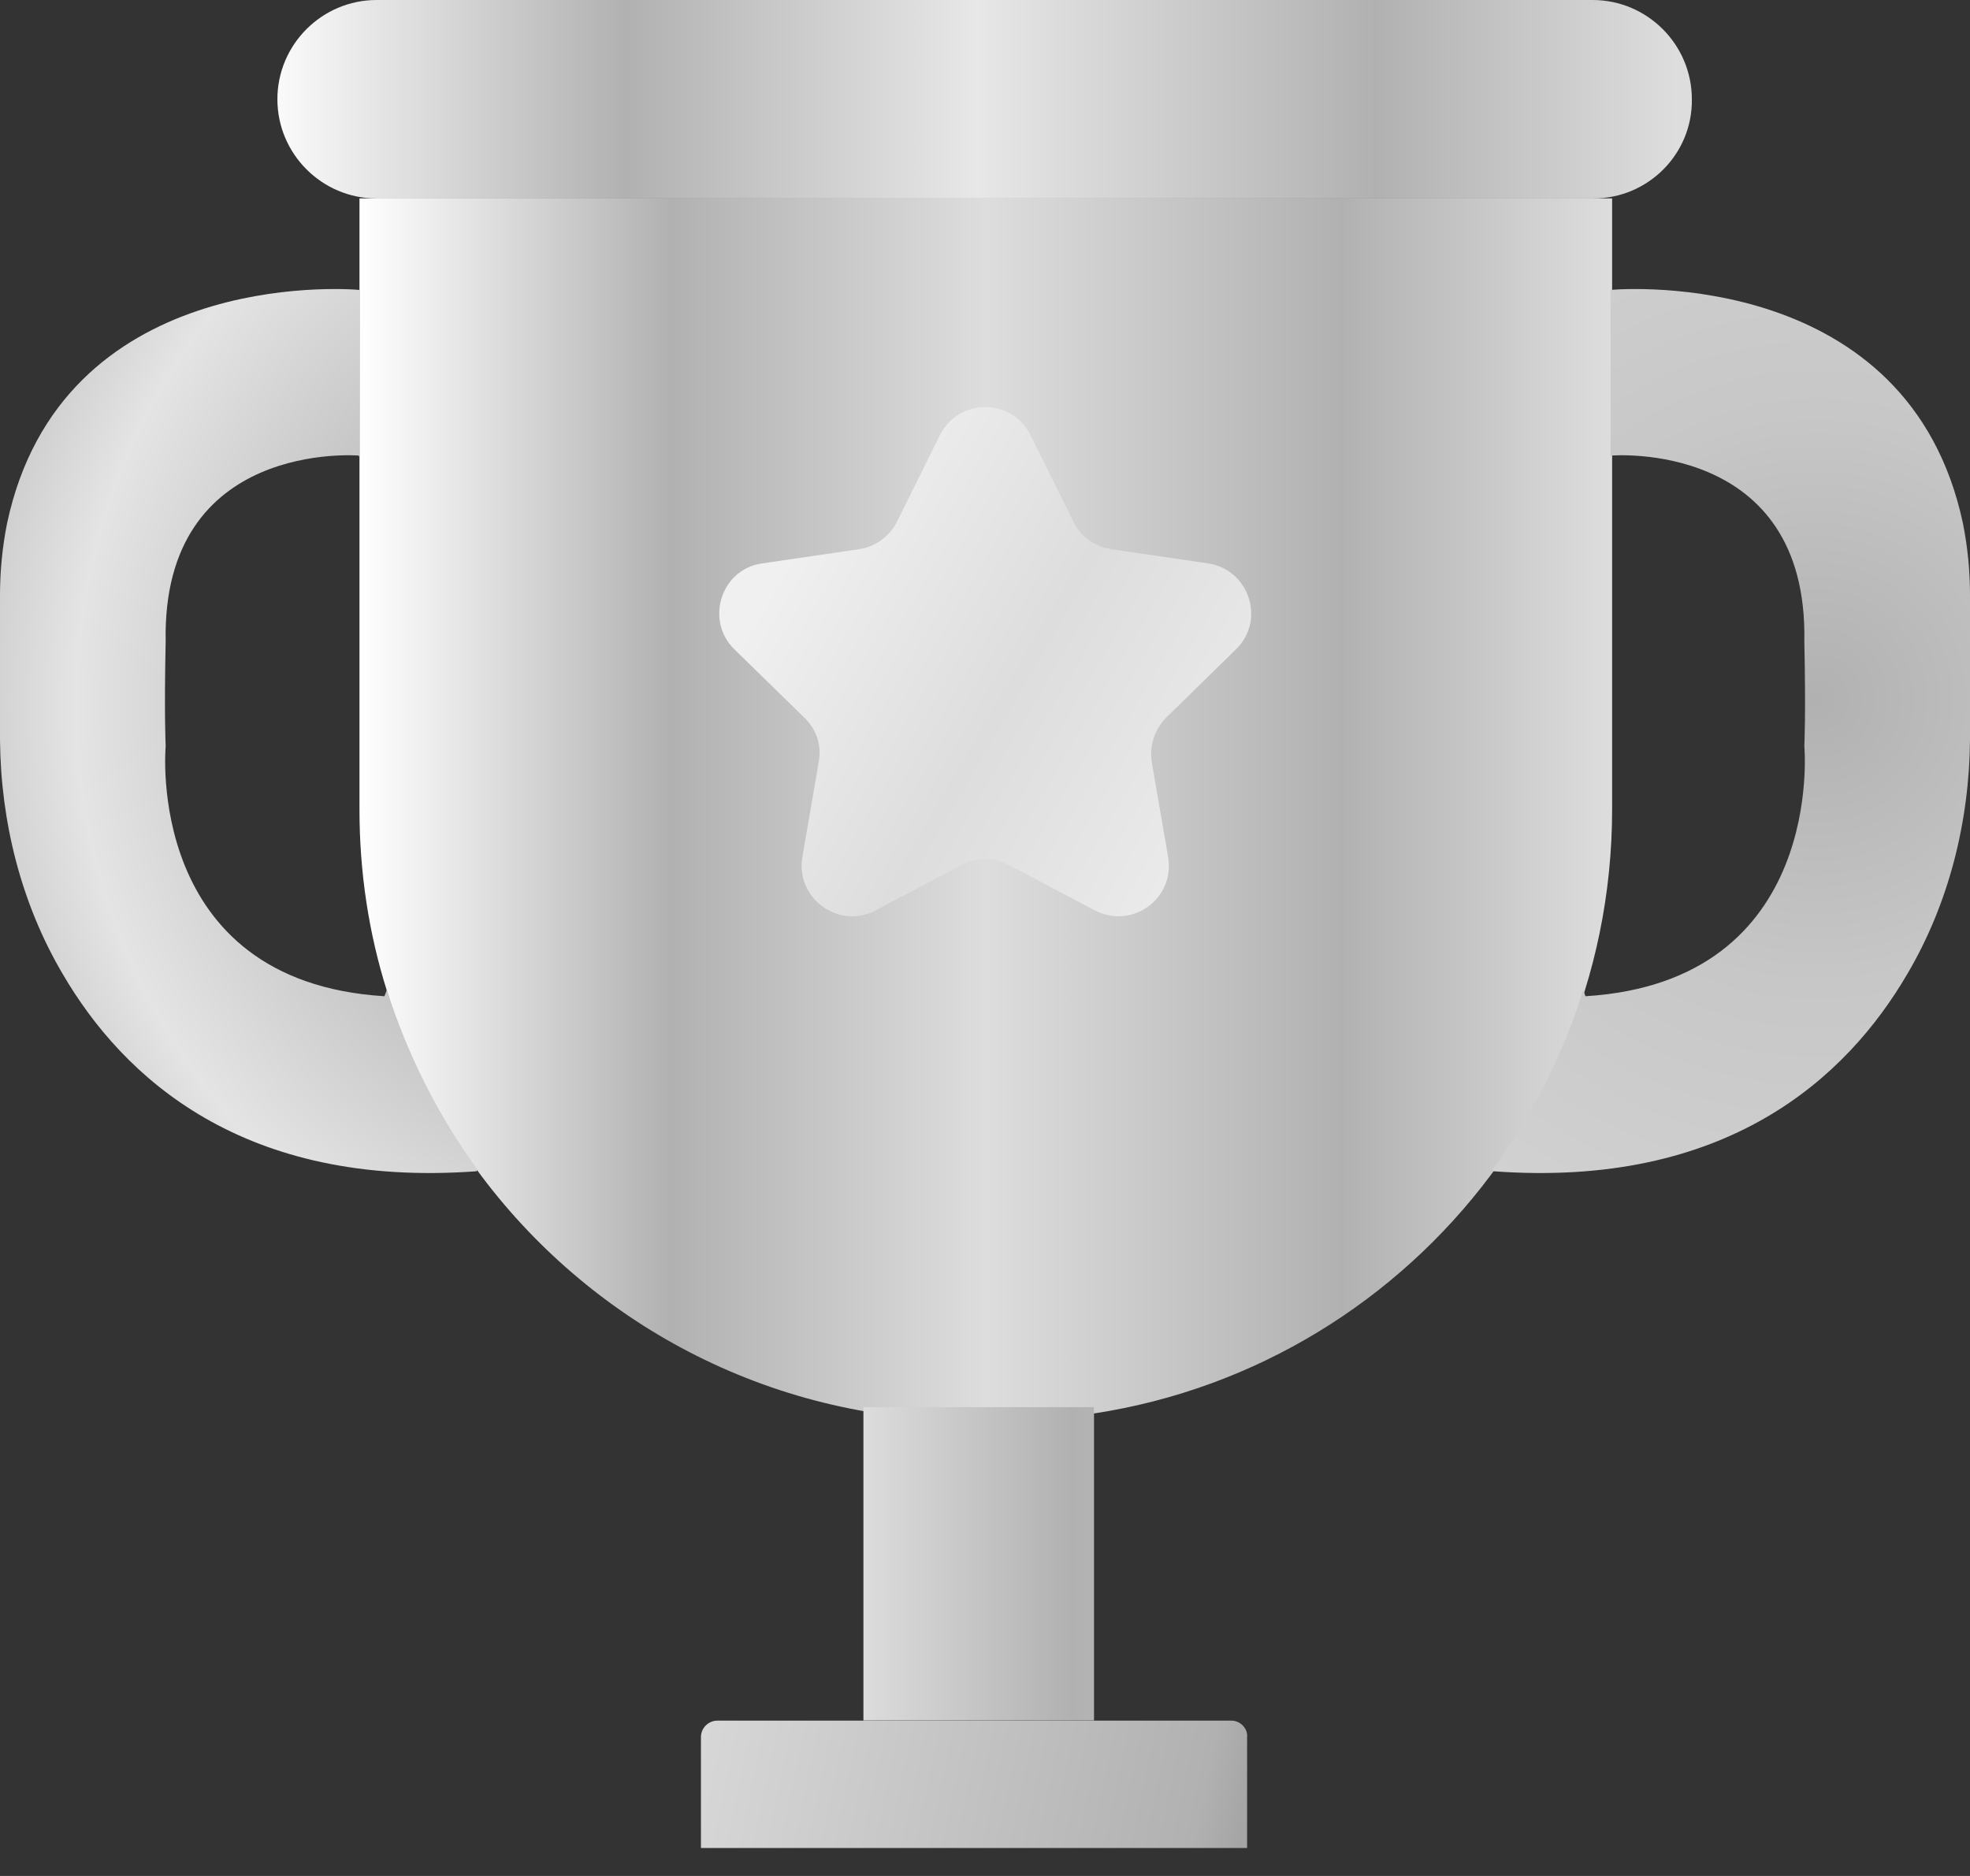 <svg width="21" height="20" viewBox="0 0 21 20" fill="none" xmlns="http://www.w3.org/2000/svg">
<rect x="0" y="0" width="21" height="20" fill="#333333" stroke="none"/>
<path d="M16.985 2.116L4.015 2.116C3.432 2.116 2.957 1.641 2.957 1.058C2.957 0.475 3.432 0 4.015 0L16.977 0C17.56 0 18.035 0.475 18.035 1.058C18.043 1.641 17.568 2.116 16.985 2.116Z" fill="url(#paint0_linear_4594_153554)"/>
<path d="M17.185 2.115V8.63C17.185 12.228 14.27 15.144 10.671 15.144H10.346C8.18 15.144 6.264 14.086 5.082 12.47C4.665 11.895 4.332 11.254 4.124 10.562C3.932 9.954 3.832 9.304 3.832 8.63L3.832 2.115L17.185 2.115Z" fill="url(#paint1_linear_4594_153554)"/>
<path d="M15.91 12.47C15.91 12.479 15.918 12.479 15.918 12.487C18.401 12.67 19.684 11.496 20.334 10.38C20.775 9.63 20.992 8.763 21 7.889C21 7.489 21 6.939 21 6.348C21 6.089 20.975 5.831 20.925 5.581C20.35 2.874 17.343 3.074 17.168 3.091V4.873L17.176 4.857C17.176 4.857 19.276 4.682 19.234 6.839C19.251 7.622 19.234 7.955 19.234 7.955C19.234 7.955 19.467 10.463 16.901 10.621C16.893 10.596 16.885 10.579 16.877 10.554C16.66 11.254 16.327 11.896 15.91 12.47Z" fill="url(#paint2_radial_4594_153554)"/>
<path d="M5.09 12.47C5.09 12.479 5.081 12.479 5.081 12.487C2.599 12.67 1.316 11.496 0.666 10.38C0.225 9.63 0.008 8.763 0 7.889C0 7.489 0 6.939 0 6.348C0 6.089 0.025 5.831 0.075 5.581C0.65 2.874 3.657 3.074 3.832 3.091V4.873L3.824 4.857C3.824 4.857 1.724 4.682 1.766 6.839C1.749 7.622 1.766 7.955 1.766 7.955C1.766 7.955 1.533 10.463 4.098 10.621C4.107 10.596 4.115 10.579 4.123 10.554C4.348 11.254 4.673 11.896 5.09 12.47Z" fill="url(#paint3_radial_4594_153554)"/>
<path d="M11.662 15.002H9.204V18.342H11.662V15.002Z" fill="url(#paint4_linear_4594_153554)"/>
<path d="M13.128 18.344H7.647C7.555 18.344 7.472 18.419 7.472 18.519V19.702H13.294V18.519C13.303 18.427 13.22 18.344 13.128 18.344Z" fill="url(#paint5_linear_4594_153554)"/>
<path d="M10.986 4.64L11.444 5.564C11.519 5.723 11.677 5.831 11.852 5.856L12.877 6.006C13.318 6.073 13.493 6.614 13.176 6.922L12.435 7.647C12.31 7.772 12.252 7.947 12.277 8.122L12.452 9.138C12.527 9.58 12.069 9.913 11.669 9.705L10.752 9.221C10.594 9.138 10.411 9.138 10.252 9.221L9.336 9.705C8.945 9.913 8.478 9.58 8.553 9.138L8.728 8.122C8.761 7.947 8.703 7.772 8.57 7.647L7.828 6.922C7.512 6.614 7.687 6.064 8.128 6.006L9.153 5.856C9.328 5.831 9.478 5.723 9.561 5.564L10.019 4.64C10.219 4.24 10.786 4.24 10.986 4.64Z" fill="url(#paint6_linear_4594_153554)"/>
<defs>
<linearGradient id="paint0_linear_4594_153554" x1="2.96" y1="1.054" x2="17.868" y2="1.054" gradientUnits="userSpaceOnUse">
<stop stop-color="#FAFAFA"/>
<stop offset="0.249" stop-color="#B1B1B1"/>
<stop offset="0.5" stop-color="#E7E7E7"/>
<stop offset="0.785" stop-color="#B1B1B1"/>
<stop offset="1" stop-color="#DDDDDD"/>
</linearGradient>
<linearGradient id="paint1_linear_4594_153554" x1="3.825" y1="8.629" x2="17.182" y2="8.629" gradientUnits="userSpaceOnUse">
<stop stop-color="white"/>
<stop offset="0.249" stop-color="#B1B1B1"/>
<stop offset="0.5" stop-color="#DDDDDD"/>
<stop offset="0.5" stop-color="#DDDDDD"/>
<stop offset="0.785" stop-color="#B1B1B1"/>
<stop offset="1" stop-color="#DDDDDD"/>
</linearGradient>
<radialGradient id="paint2_radial_4594_153554" cx="0" cy="0" r="1" gradientUnits="userSpaceOnUse" gradientTransform="translate(19.369 7.451) scale(12.286 12.286)">
<stop stop-color="#B1B1B1"/>
<stop offset="0.249" stop-color="#C7C7C7"/>
<stop offset="0.5" stop-color="#D1D1D1"/>
<stop offset="0.785" stop-color="#B1B1B1"/>
<stop offset="1" stop-color="#BABABA"/>
</radialGradient>
<radialGradient id="paint3_radial_4594_153554" cx="0" cy="0" r="1" gradientUnits="userSpaceOnUse" gradientTransform="translate(7.49 7.508) rotate(180) scale(13.347 13.347)">
<stop stop-color="#B1B1B1"/>
<stop offset="0.249" stop-color="#B5B5B5"/>
<stop offset="0.5" stop-color="#E4E4E4"/>
<stop offset="0.785" stop-color="#959595"/>
<stop offset="1" stop-color="#B1B1B1"/>
</radialGradient>
<linearGradient id="paint4_linear_4594_153554" x1="9.163" y1="16.675" x2="11.695" y2="16.675" gradientUnits="userSpaceOnUse">
<stop stop-color="#DDDDDD"/>
<stop offset="0.894" stop-color="#B1B1B1"/>
<stop offset="1" stop-color="#B4B4B4"/>
</linearGradient>
<linearGradient id="paint5_linear_4594_153554" x1="7.492" y1="18.433" x2="13.356" y2="19.661" gradientUnits="userSpaceOnUse">
<stop stop-color="#D7D7D7"/>
<stop offset="0.894" stop-color="#B1B1B1"/>
<stop offset="1" stop-color="#A2A2A2"/>
</linearGradient>
<linearGradient id="paint6_linear_4594_153554" x1="8.266" y1="6.164" x2="13.116" y2="8.996" gradientUnits="userSpaceOnUse">
<stop stop-color="#F0F0F0"/>
<stop offset="0.494" stop-color="#DDDDDD"/>
<stop offset="1" stop-color="#ECECEC"/>
</linearGradient>
</defs>
</svg>
